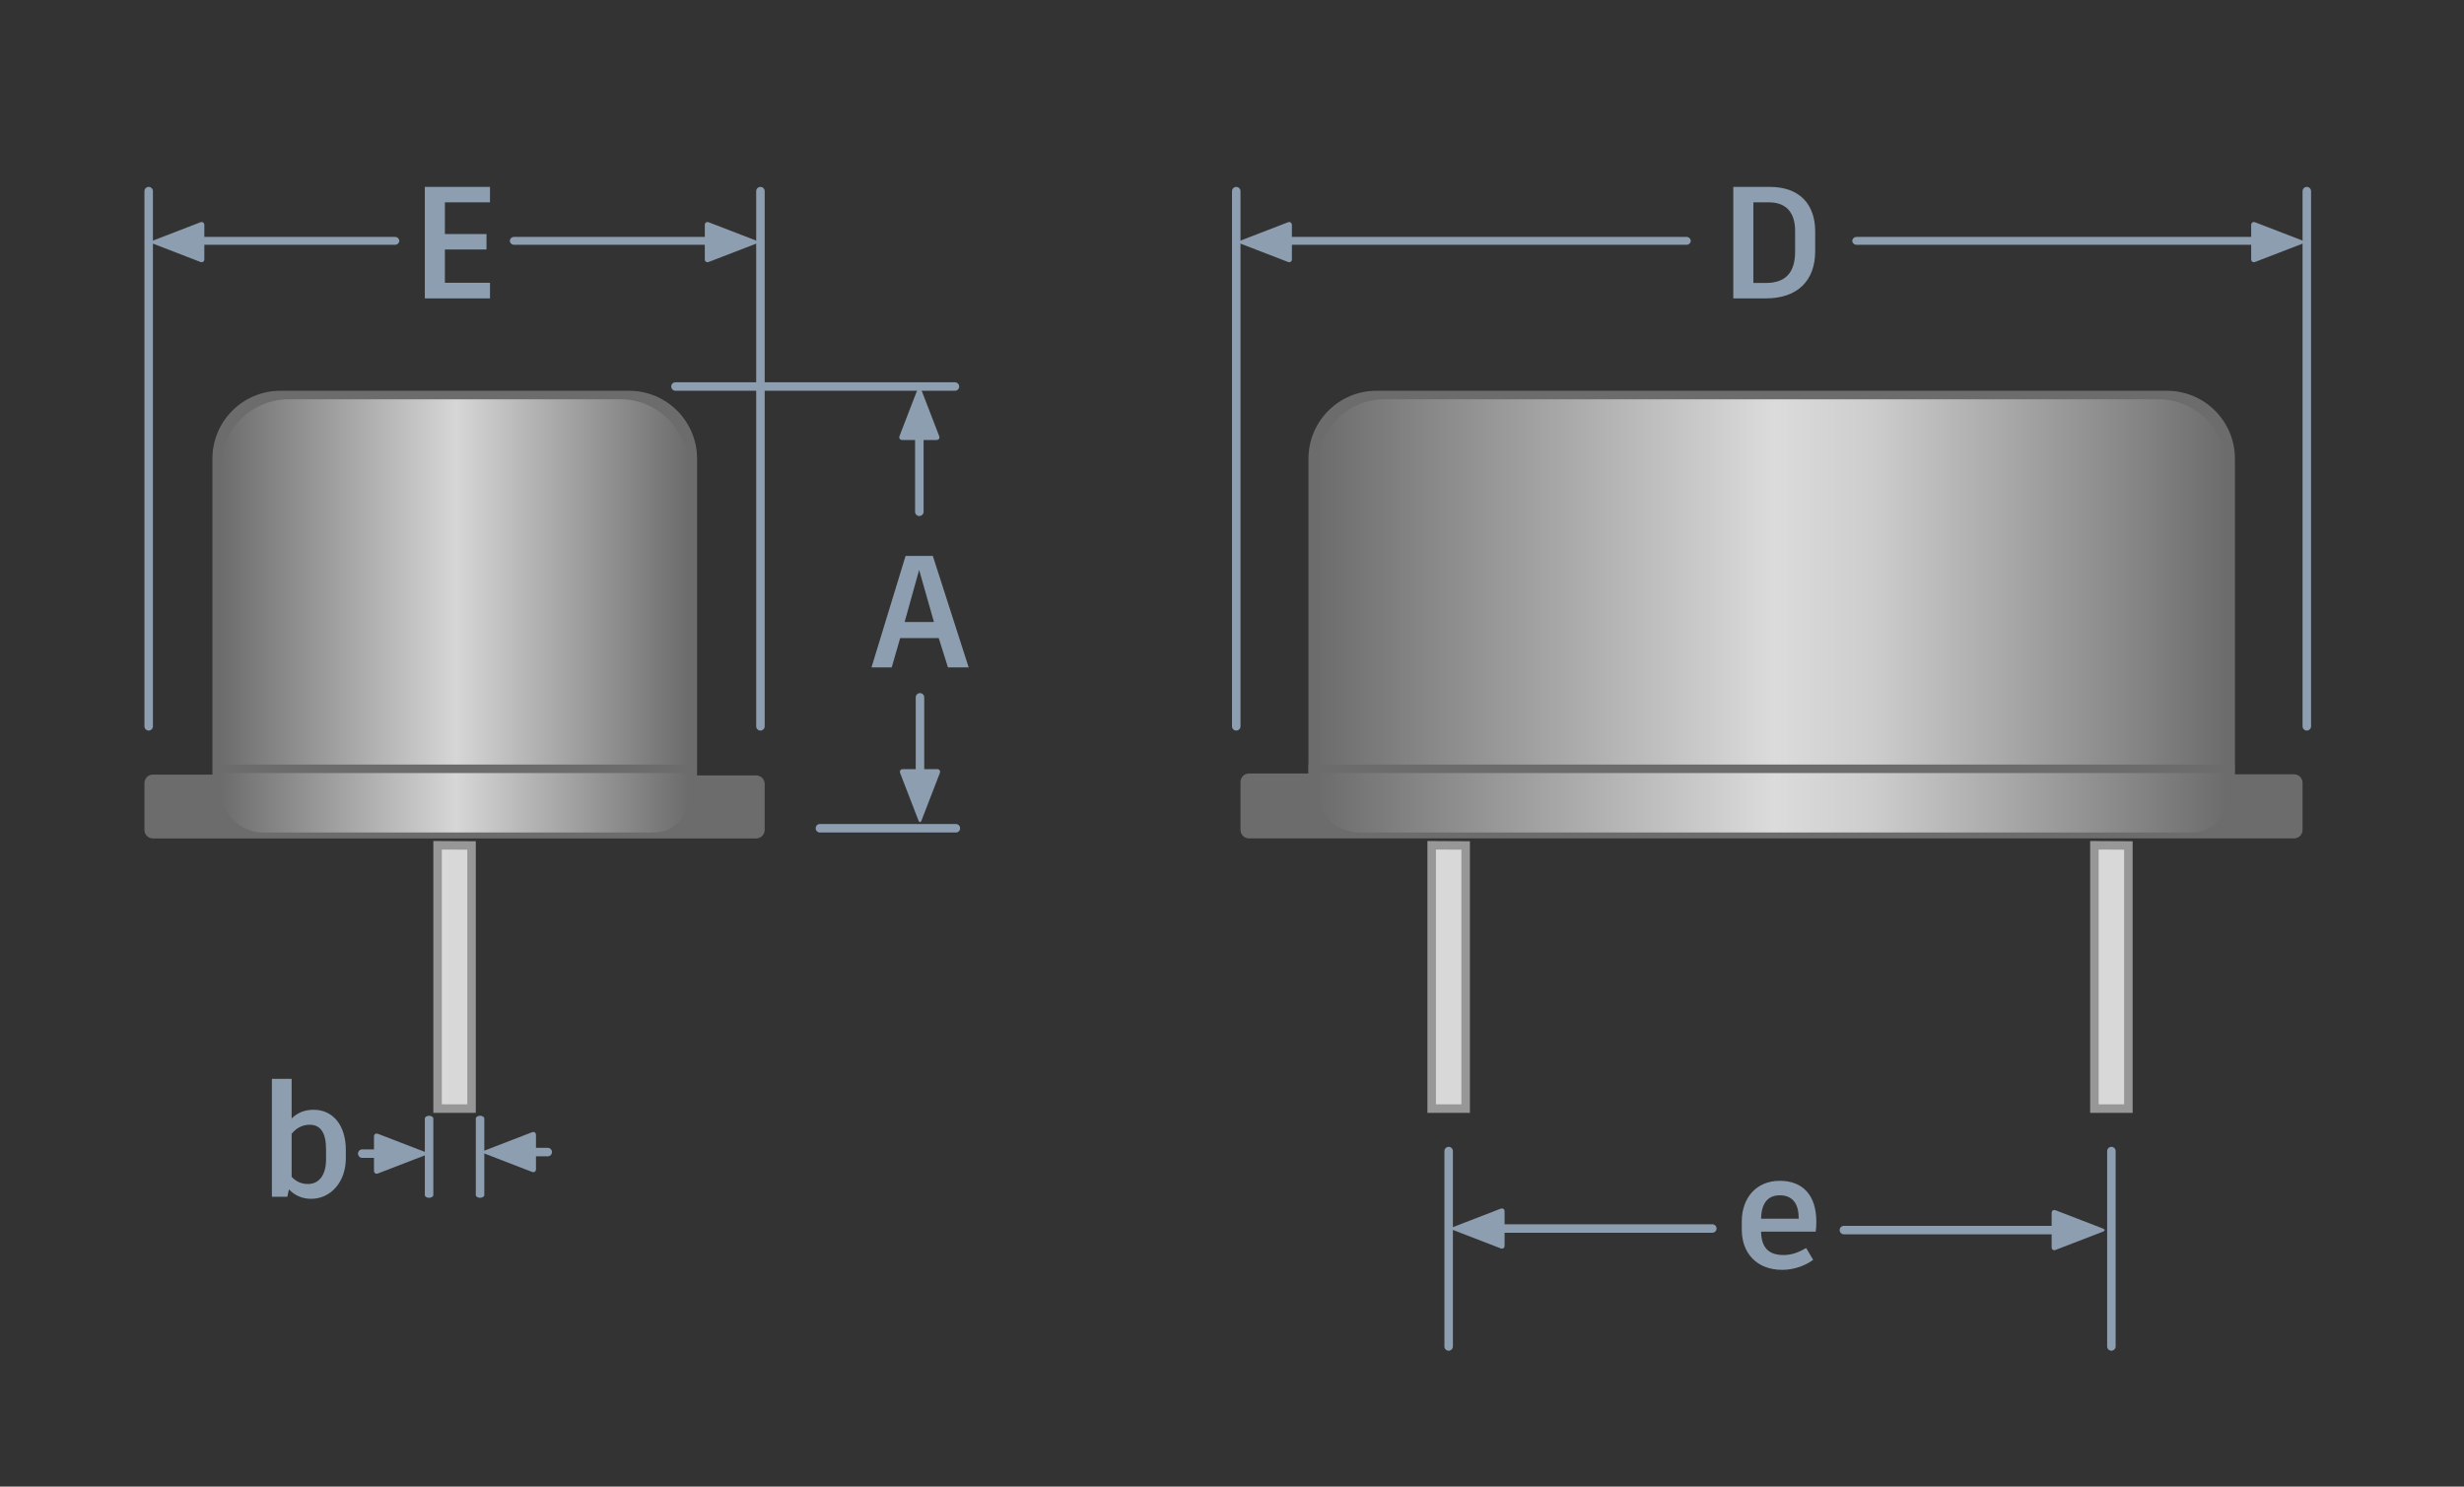<?xml version="1.0" encoding="UTF-8"?>
<svg width="290px" height="175px" viewBox="0 0 290 175" version="1.1" xmlns="http://www.w3.org/2000/svg" xmlns:xlink="http://www.w3.org/1999/xlink">
    <rect x="0" y="0" width="290" height="175" fill="#333333" stroke="none"/>
    <!-- Generator: Sketch 52.5 (67469) - http://www.bohemiancoding.com/sketch -->
    <title>Crystal-HC49_PTH_Labeled</title>
    <desc>Created with Sketch.</desc>
    <defs>
        <linearGradient x1="100%" y1="50%" x2="0%" y2="50%" id="linearGradient-1">
            <stop stop-color="#6D6C6C" offset="0%"></stop>
            <stop stop-color="#F8F8F8" offset="49.688%"></stop>
            <stop stop-color="#6D6C6C" offset="100%"></stop>
        </linearGradient>
        <linearGradient x1="100%" y1="50%" x2="0%" y2="50%" id="linearGradient-2">
            <stop stop-color="#6D6C6C" offset="0%"></stop>
            <stop stop-color="#ECECEC" offset="39.062%"></stop>
            <stop stop-color="#FFFFFF" offset="49.688%"></stop>
            <stop stop-color="#6D6C6C" offset="100%"></stop>
        </linearGradient>
    </defs>
    <g id="Crystal-HC49_PTH_Labeled" stroke="none" stroke-width="1" fill="none" fill-rule="evenodd">
        <rect fill="none" x="0" y="0" width="290" height="175"></rect>
        <g id="Group-5-Copy" transform="translate(17, 46)" fill="#6D6C6C">
            <g id="Group-6">
                <g id="Group-2">
                    <path d="M16,-3.11418015e-12 L57.04,-3.17612603e-12 C61.459,-3.17693765e-12 65.04,3.582 65.04,8 L65.04,45.278 L72,45.278 C72.552,45.278 73,45.726 73,46.278 L73,51.698 C73,52.25 72.552,52.698 72,52.698 L1,52.698 C0.448,52.698 -1.09694983e-13,52.25 -1.13686838e-13,51.698 L-8.32667268e-14,46.18 C-8.33343622e-14,45.628 0.448,45.18 1,45.18 L8,45.18 L8,8 C8,3.582 11.582,-3.11277041e-12 16,-3.11750625e-12 Z" id="Rectangle-9"></path>
                </g>
            </g>
        </g>
        <g id="Group-5-Copy-2" transform="translate(146, 46)" fill="#6D6C6C">
            <g id="Group-6">
                <g id="Group-2">
                    <path d="M16,-8.89415429e-13 L109.04,-9.05941988e-13 C113.459,-9.06753613e-13 117.04,3.582 117.04,8 L117.04,45.149 L124,45.149 C124.552,45.149 125,45.597 125,46.149 L125,51.693 C125,52.245 124.552,52.693 124,52.693 L1,52.693 C0.448,52.693 1.13754473e-13,52.245 1.13686838e-13,51.693 L1.13686838e-13,46.05 C1.09694983e-13,45.498 0.448,45.05 1,45.05 L8,45.05 L8,8 C8,3.582 11.582,-8.69603227e-13 16,-8.70414851e-13 Z" id="Rectangle-9"></path>
                </g>
            </g>
        </g>
        <g id="Group" transform="translate(246, 99)"></g>
        <path d="M250.5,99.524 L246.5,99.503 L246.5,130.5 L250.5,130.5 L250.5,99.524 Z" id="Rectangle-7-Copy-2" stroke="#979797" fill="#D8D8D8"></path>
        <path d="M55.5,99.524 L51.5,99.503 L51.5,130.5 L55.5,130.5 L55.5,99.524 Z" id="Rectangle-7" stroke="#979797" fill="#D8D8D8"></path>
        <path d="M172.5,99.524 L168.5,99.503 L168.5,130.5 L172.5,130.5 L172.5,99.524 Z" id="Rectangle-7-Copy" stroke="#979797" fill="#D8D8D8"></path>
        <path d="M208.294,22 C211.857,22 213.638,24.1 213.638,27.25 L213.638,29.576 C213.638,32.988 211.613,35.126 207.825,35.126 L204,35.126 L204,22 L208.294,22 Z M211.276,29.613 L211.276,27.194 C211.276,25.056 210.263,23.819 208.182,23.819 L206.363,23.819 L206.363,33.307 L207.844,33.307 C210.132,33.307 211.276,32.107 211.276,29.613 Z" id="D-Copy" fill="#8D9EB0"></path>
        <path d="M271,22.497 C271,22.222 271.232,22 271.5,22 L271.5,22 C271.776,22 272,22.232 272,22.497 L272,85.503 C272,85.778 271.768,86 271.5,86 L271.5,86 C271.224,86 271,85.768 271,85.503 L271,22.497 Z" id="Rectangle-93-Copy" fill="#8D9EB0"></path>
        <path d="M145,22.497 C145,22.222 145.232,22 145.5,22 L145.5,22 C145.776,22 146,22.232 146,22.497 L146,85.503 C146,85.778 145.768,86 145.5,86 L145.5,86 C145.224,86 145,85.768 145,85.503 L145,22.497 Z" id="Rectangle-93-Copy-2" fill="#8D9EB0"></path>
        <path d="M89,22.497 C89,22.222 89.232,22 89.5,22 L89.5,22 C89.776,22 90,22.232 90,22.497 L90,85.503 C90,85.778 89.768,86 89.5,86 L89.5,86 C89.224,86 89,85.768 89,85.503 L89,22.497 Z" id="Rectangle-93-Copy-4" fill="#8D9EB0"></path>
        <path d="M17,22.497 C17,22.222 17.232,22 17.5,22 L17.5,22 C17.776,22 18,22.232 18,22.497 L18,85.503 C18,85.778 17.768,86 17.5,86 L17.5,86 C17.224,86 17,85.768 17,85.503 L17,22.497 Z" id="Rectangle-93-Copy-3" fill="#8D9EB0"></path>
        <g id="left-arrow-copy" transform="translate(146, 26)" fill="#8D9EB0">
            <g id="triangle" transform="translate(3, 2.5) scale(-1, 1) translate(-3, -2.5) ">
                <path d="M2.888,-0.426 C2.988,-0.685 3.152,-0.678 3.249,-0.426 L5.401,5.15 C5.5,5.409 5.365,5.619 5.081,5.619 L1.056,5.619 C0.78,5.619 0.639,5.402 0.736,5.15 L2.888,-0.426 Z" id="Triangle-1" transform="translate(3.069, 2.501) rotate(90) translate(-3.069, -2.501) "></path>
            </g>
            <path d="M5,2.396 C5,2.116 5.214,1.889 5.507,1.889 L52.493,1.889 C52.773,1.889 53,2.104 53,2.396 L53,2.309 C53,2.589 52.786,2.816 52.493,2.816 L5.507,2.816 C5.227,2.816 5,2.601 5,2.309 L5,2.396 Z" id="Rectangle-144"></path>
        </g>
        <g id="left-arrow-copy-3" transform="translate(17, 26)" fill="#8D9EB0">
            <g id="triangle" transform="translate(4, 2.5) scale(-1, 1) translate(-4, -2.5) ">
                <path d="M3.888,-0.426 C3.988,-0.685 4.152,-0.678 4.249,-0.426 L6.401,5.15 C6.5,5.409 6.365,5.619 6.081,5.619 L2.056,5.619 C1.78,5.619 1.639,5.402 1.736,5.15 L3.888,-0.426 Z" id="Triangle-1" transform="translate(4.069, 2.501) rotate(90) translate(-4.069, -2.501) "></path>
            </g>
            <path d="M6,2.396 C6,2.116 6.222,1.889 6.501,1.889 L29.499,1.889 C29.776,1.889 30,2.104 30,2.396 L30,2.309 C30,2.589 29.778,2.816 29.499,2.816 L6.501,2.816 C6.224,2.816 6,2.601 6,2.309 L6,2.396 Z" id="Rectangle-144"></path>
        </g>
        <g id="left-arrow-copy-2" transform="translate(244.5, 28.5) scale(-1, 1) translate(-244.5, -28.5) translate(218, 26)" fill="#8D9EB0">
            <g id="triangle" transform="translate(3, 2.5) scale(-1, 1) translate(-3, -2.5) ">
                <path d="M2.888,-0.426 C2.988,-0.685 3.152,-0.678 3.249,-0.426 L5.401,5.15 C5.5,5.409 5.365,5.619 5.081,5.619 L1.056,5.619 C0.78,5.619 0.639,5.402 0.736,5.15 L2.888,-0.426 Z" id="Triangle-1" transform="translate(3.069, 2.501) rotate(90) translate(-3.069, -2.501) "></path>
            </g>
            <path d="M5,2.396 C5,2.116 5.214,1.889 5.507,1.889 L52.493,1.889 C52.773,1.889 53,2.104 53,2.396 L53,2.309 C53,2.589 52.786,2.816 52.493,2.816 L5.507,2.816 C5.227,2.816 5,2.601 5,2.309 L5,2.396 Z" id="Rectangle-144"></path>
        </g>
        <g id="left-arrow-copy-4" transform="translate(75, 28.5) scale(-1, 1) translate(-75, -28.5) translate(60, 26)" fill="#8D9EB0">
            <g id="triangle" transform="translate(4, 2.5) scale(-1, 1) translate(-4, -2.5) ">
                <path d="M3.888,-0.426 C3.988,-0.685 4.152,-0.678 4.249,-0.426 L6.401,5.15 C6.5,5.409 6.365,5.619 6.081,5.619 L2.056,5.619 C1.78,5.619 1.639,5.402 1.736,5.15 L3.888,-0.426 Z" id="Triangle-1" transform="translate(4.069, 2.501) rotate(90) translate(-4.069, -2.501) "></path>
            </g>
            <path d="M6,2.396 C6,2.116 6.222,1.889 6.501,1.889 L29.499,1.889 C29.776,1.889 30,2.104 30,2.396 L30,2.309 C30,2.589 29.778,2.816 29.499,2.816 L6.501,2.816 C6.224,2.816 6,2.601 6,2.309 L6,2.396 Z" id="Rectangle-144"></path>
        </g>
        <g id="Group-5" transform="translate(108, 89.5) scale(1, -1) translate(-108, -89.5) translate(105, 81)" fill="#8D9EB0">
            <g id="triangle" transform="translate(3.277, 4.412) rotate(-90) translate(-3.277, -4.412) translate(-0.723, 1.912)">
                <path d="M3.888,-0.426 C3.988,-0.685 4.152,-0.678 4.249,-0.426 L6.401,5.15 C6.5,5.409 6.365,5.619 6.081,5.619 L2.056,5.619 C1.78,5.619 1.639,5.402 1.736,5.15 L3.888,-0.426 Z" id="Triangle-1" transform="translate(4.069, 2.501) rotate(90) translate(-4.069, -2.501) "></path>
            </g>
            <path d="M2.777,4.913 C2.777,4.636 3.009,4.412 3.277,4.412 L3.277,4.412 C3.553,4.412 3.777,4.641 3.777,4.913 L3.777,15.912 C3.777,16.188 3.545,16.412 3.277,16.412 L3.277,16.412 C3.001,16.412 2.777,16.183 2.777,15.912 L2.777,4.913 Z" id="Rectangle-134"></path>
        </g>
        <path d="M36.913,130.638 C39.201,130.638 40.701,132.475 40.701,135.363 L40.701,136.376 C40.701,139.132 38.919,141.12 36.632,141.12 C35.563,141.12 34.7,140.726 34.006,140.013 L33.819,140.876 L32,140.876 L32,127 L34.325,127 L34.325,131.669 C34.963,131.013 35.825,130.638 36.913,130.638 Z M38.375,136.451 L38.375,135.288 C38.375,133.338 37.719,132.4 36.444,132.4 C35.544,132.4 34.831,132.832 34.325,133.469 L34.325,138.532 C34.831,139.076 35.469,139.376 36.238,139.376 C37.532,139.376 38.375,138.363 38.375,136.451 Z" id="b" fill="#8D9EB0"></path>
        <path d="M213.776,143.857 C213.776,144.269 213.738,144.682 213.701,144.982 L207.269,144.982 C207.306,146.894 208.188,147.738 209.913,147.738 C211,147.738 211.807,147.344 212.576,146.913 L213.401,148.301 C212.557,148.938 211.207,149.482 209.763,149.482 C206.725,149.482 205,147.476 205,144.775 L205,143.744 C205,141.044 206.688,139 209.463,139 C212.182,139 213.776,140.688 213.776,143.857 Z M211.694,143.463 L211.694,143.369 C211.694,141.644 210.925,140.706 209.482,140.706 C208.056,140.706 207.306,141.644 207.269,143.463 L211.694,143.463 Z" id="e" fill="#8D9EB0"></path>
        <g id="Group-4-Copy-3" transform="translate(79, 44)" fill="#8D9EB0">
            <path d="M0,1.5 C0,1.224 0.216,1 0.505,1 L33.386,1 C33.666,1 33.892,1.232 33.892,1.5 L33.892,1.5 C33.892,1.776 33.675,2 33.386,2 L0.505,2 C0.226,2 0,1.768 0,1.5 L0,1.5 Z" id="Rectangle-132-Copy"></path>
            <path d="M17,53.5 C17,53.224 17.215,53 17.49,53 L33.51,53 C33.78,53 34,53.232 34,53.5 L34,53.5 C34,53.776 33.785,54 33.51,54 L17.49,54 C17.22,54 17,53.768 17,53.5 L17,53.5 Z" id="Rectangle-132-Copy-2"></path>
            <g id="Group" transform="translate(26.017, 0.261)">
                <g id="triangle" transform="translate(3.184, 4.484) rotate(-90) translate(-3.184, -4.484) translate(-0.816, 1.984)">
                    <path d="M3.888,-0.426 C3.988,-0.685 4.152,-0.678 4.249,-0.426 L6.401,5.15 C6.5,5.409 6.365,5.619 6.081,5.619 L2.056,5.619 C1.78,5.619 1.639,5.402 1.736,5.15 L3.888,-0.426 Z" id="Triangle-1" transform="translate(4.069, 2.501) rotate(90) translate(-4.069, -2.501) "></path>
                </g>
                <path d="M2.684,4.985 C2.684,4.709 2.916,4.484 3.184,4.484 L3.184,4.484 C3.46,4.484 3.684,4.713 3.684,4.985 L3.684,15.984 C3.684,16.26 3.452,16.484 3.184,16.484 L3.184,16.484 C2.908,16.484 2.684,16.255 2.684,15.984 L2.684,4.985 Z" id="Rectangle-134"></path>
            </g>
        </g>
        <g id="Group-2" transform="translate(102, 65)" fill="#8D9EB0">
            <path d="M9.571,13.562 L8.483,10.111 L3.945,10.111 L2.951,13.562 L0.57,13.562 L4.583,0.436 L7.789,0.436 L12.008,13.562 L9.571,13.562 Z M6.177,2.086 L4.47,8.218 L7.92,8.218 L6.177,2.086 Z" id="A"></path>
        </g>
        <g id="Group-4-Copy-2" transform="translate(53.5, 136) rotate(90) translate(-53.5, -136) translate(48.5, 123.5)" fill="#8D9EB0">
            <path d="M0.664,9 L8.322,9 L9.676,9 C9.855,9 10,9.232 10,9.5 C10,9.776 9.856,10 9.679,10 L0.663,10 C0.485,10 0.342,9.768 0.342,9.5 C0.342,9.224 0.48,9 0.664,9 Z" id="Rectangle-132-Copy-5"></path>
            <path d="M0.663,15 L9.679,15 C9.856,15 10,15.232 10,15.5 C10,15.776 9.856,16 9.679,16 L0.663,16 C0.485,16 0.342,15.768 0.342,15.5 C0.342,15.224 0.486,15 0.663,15 Z" id="Rectangle-132-Copy-6"></path>
            <g id="Group-Copy-2" transform="translate(4.702, 4.451) scale(1, -1) translate(-4.702, -4.451) translate(2.702, 0.451)">
                <g id="triangle" transform="translate(1.915, 2.484) rotate(-90) translate(-1.915, -2.484) translate(-1.085, -0.016)">
                    <path d="M2.888,-0.426 C2.988,-0.685 3.152,-0.678 3.249,-0.426 L5.401,5.15 C5.5,5.409 5.365,5.619 5.081,5.619 L1.056,5.619 C0.78,5.619 0.639,5.402 0.736,5.15 L2.888,-0.426 Z" id="Triangle-1" transform="translate(3.069, 2.501) rotate(90) translate(-3.069, -2.501) "></path>
                </g>
                <path d="M1.415,2.975 C1.415,2.704 1.647,2.484 1.915,2.484 L1.915,2.484 C2.192,2.484 2.415,2.709 2.415,2.975 L2.415,6.925 C2.415,7.196 2.184,7.416 1.915,7.416 L1.915,7.416 C1.639,7.416 1.415,7.191 1.415,6.925 L1.415,2.975 Z" id="Rectangle-134"></path>
            </g>
            <g id="Group-Copy-2" transform="translate(2.617, 16.451)">
                <g id="triangle" transform="translate(2.184, 2.484) rotate(-90) translate(-2.184, -2.484) translate(-0.816, -0.016)">
                    <path d="M2.888,-0.426 C2.988,-0.685 3.152,-0.678 3.249,-0.426 L5.401,5.15 C5.5,5.409 5.365,5.619 5.081,5.619 L1.056,5.619 C0.78,5.619 0.639,5.402 0.736,5.15 L2.888,-0.426 Z" id="Triangle-1" transform="translate(3.069, 2.501) rotate(90) translate(-3.069, -2.501) "></path>
                </g>
                <path d="M1.684,2.975 C1.684,2.704 1.916,2.484 2.184,2.484 L2.184,2.484 C2.46,2.484 2.684,2.709 2.684,2.975 L2.684,6.925 C2.684,7.196 2.452,7.416 2.184,7.416 L2.184,7.416 C1.908,7.416 1.684,7.191 1.684,6.925 L1.684,2.975 Z" id="Rectangle-134"></path>
            </g>
        </g>
        <g id="Group-4-Copy" transform="translate(209, 147) rotate(90) translate(-209, -147) translate(197, 107)" fill="#8D9EB0">
            <path d="M0,0.5 C0,0.224 0.223,1.02318154e-12 0.49,1.02318154e-12 L19.831,1.02318154e-12 L23.505,1.02318154e-12 C23.779,1.02318154e-12 24,0.232 24,0.5 L24,0.5 C24,0.776 23.778,1 23.499,1 L0.501,1 C0.224,1 0,0.768 0,0.5 L0,0.5 Z" id="Rectangle-132-Copy-5"></path>
            <path d="M0,78.5 C0,78.224 0.222,78 0.501,78 L23.499,78 C23.776,78 24,78.232 24,78.5 L24,78.5 C24,78.776 23.778,79 23.499,79 L0.501,79 C0.224,79 0,78.768 0,78.5 L0,78.5 Z" id="Rectangle-132-Copy-6"></path>
            <g id="Group-Copy-2" transform="translate(9.702, 62.951) scale(1, -1) translate(-9.702, -62.951) translate(6.702, 46.451)">
                <g id="triangle" transform="translate(2.915, 4.484) rotate(-90) translate(-2.915, -4.484) translate(-1.085, 1.984)">
                    <path d="M3.888,-0.426 C3.988,-0.685 4.152,-0.678 4.249,-0.426 L6.401,5.15 C6.5,5.409 6.365,5.619 6.081,5.619 L2.056,5.619 C1.78,5.619 1.639,5.402 1.736,5.15 L3.888,-0.426 Z" id="Triangle-1" transform="translate(4.069, 2.501) rotate(90) translate(-4.069, -2.501) "></path>
                </g>
                <path d="M2.415,4.994 C2.415,4.713 2.647,4.484 2.915,4.484 L2.915,4.484 C3.192,4.484 3.415,4.71 3.415,4.994 L3.415,31.975 C3.415,32.256 3.184,32.484 2.915,32.484 L2.915,32.484 C2.639,32.484 2.415,32.259 2.415,31.975 L2.415,4.994 Z" id="Rectangle-134"></path>
            </g>
            <g id="Group-Copy-2" transform="translate(6.617, 0)">
                <g id="triangle" transform="translate(3.184, 4.484) rotate(-90) translate(-3.184, -4.484) translate(-0.816, 1.984)">
                    <path d="M3.888,-0.426 C3.988,-0.685 4.152,-0.678 4.249,-0.426 L6.401,5.15 C6.5,5.409 6.365,5.619 6.081,5.619 L2.056,5.619 C1.78,5.619 1.639,5.402 1.736,5.15 L3.888,-0.426 Z" id="Triangle-1" transform="translate(4.069, 2.501) rotate(90) translate(-4.069, -2.501) "></path>
                </g>
                <path d="M2.684,4.994 C2.684,4.713 2.916,4.484 3.184,4.484 L3.184,4.484 C3.46,4.484 3.684,4.71 3.684,4.994 L3.684,31.975 C3.684,32.256 3.452,32.484 3.184,32.484 L3.184,32.484 C2.908,32.484 2.684,32.259 2.684,31.975 L2.684,4.994 Z" id="Rectangle-134"></path>
            </g>
        </g>
        <path d="M34,47 L73,47 C77.418,47 81,50.582 81,55 L81,94 C81,96.209 79.209,98 77,98 L31,98 C28.239,98 26,95.761 26,93 L26,55 C26,50.582 29.582,47 34,47 Z" id="Rectangle-24-Copy" fill="url(#linearGradient-1)" opacity="0.759"></path>
        <path d="M163,47 L254,47 C258.418,47 262,50.582 262,55 L262,94 C262,96.209 260.209,98 258,98 L160,98 C157.239,98 155,95.761 155,93 L155,55 C155,50.582 158.582,47 163,47 Z" id="Rectangle-24-Copy-2" fill="url(#linearGradient-2)" opacity="0.759"></path>
        <path d="M26.5,90.5 L81,90.5" id="Line-4" stroke="#6D6C6C" stroke-linecap="square" fill-rule="nonzero"></path>
        <path d="M154.5,90.5 L262.5,90.5" id="Line-4-Copy" stroke="#6D6C6C" stroke-linecap="square" fill-rule="nonzero"></path>
        <polygon id="E" fill="#8D9EB0" points="57.669 23.819 52.363 23.819 52.363 27.55 57.257 27.55 57.257 29.369 52.363 29.369 52.363 33.288 57.669 33.288 57.669 35.126 50 35.126 50 22 57.669 22"></polygon>
    </g>
</svg>
